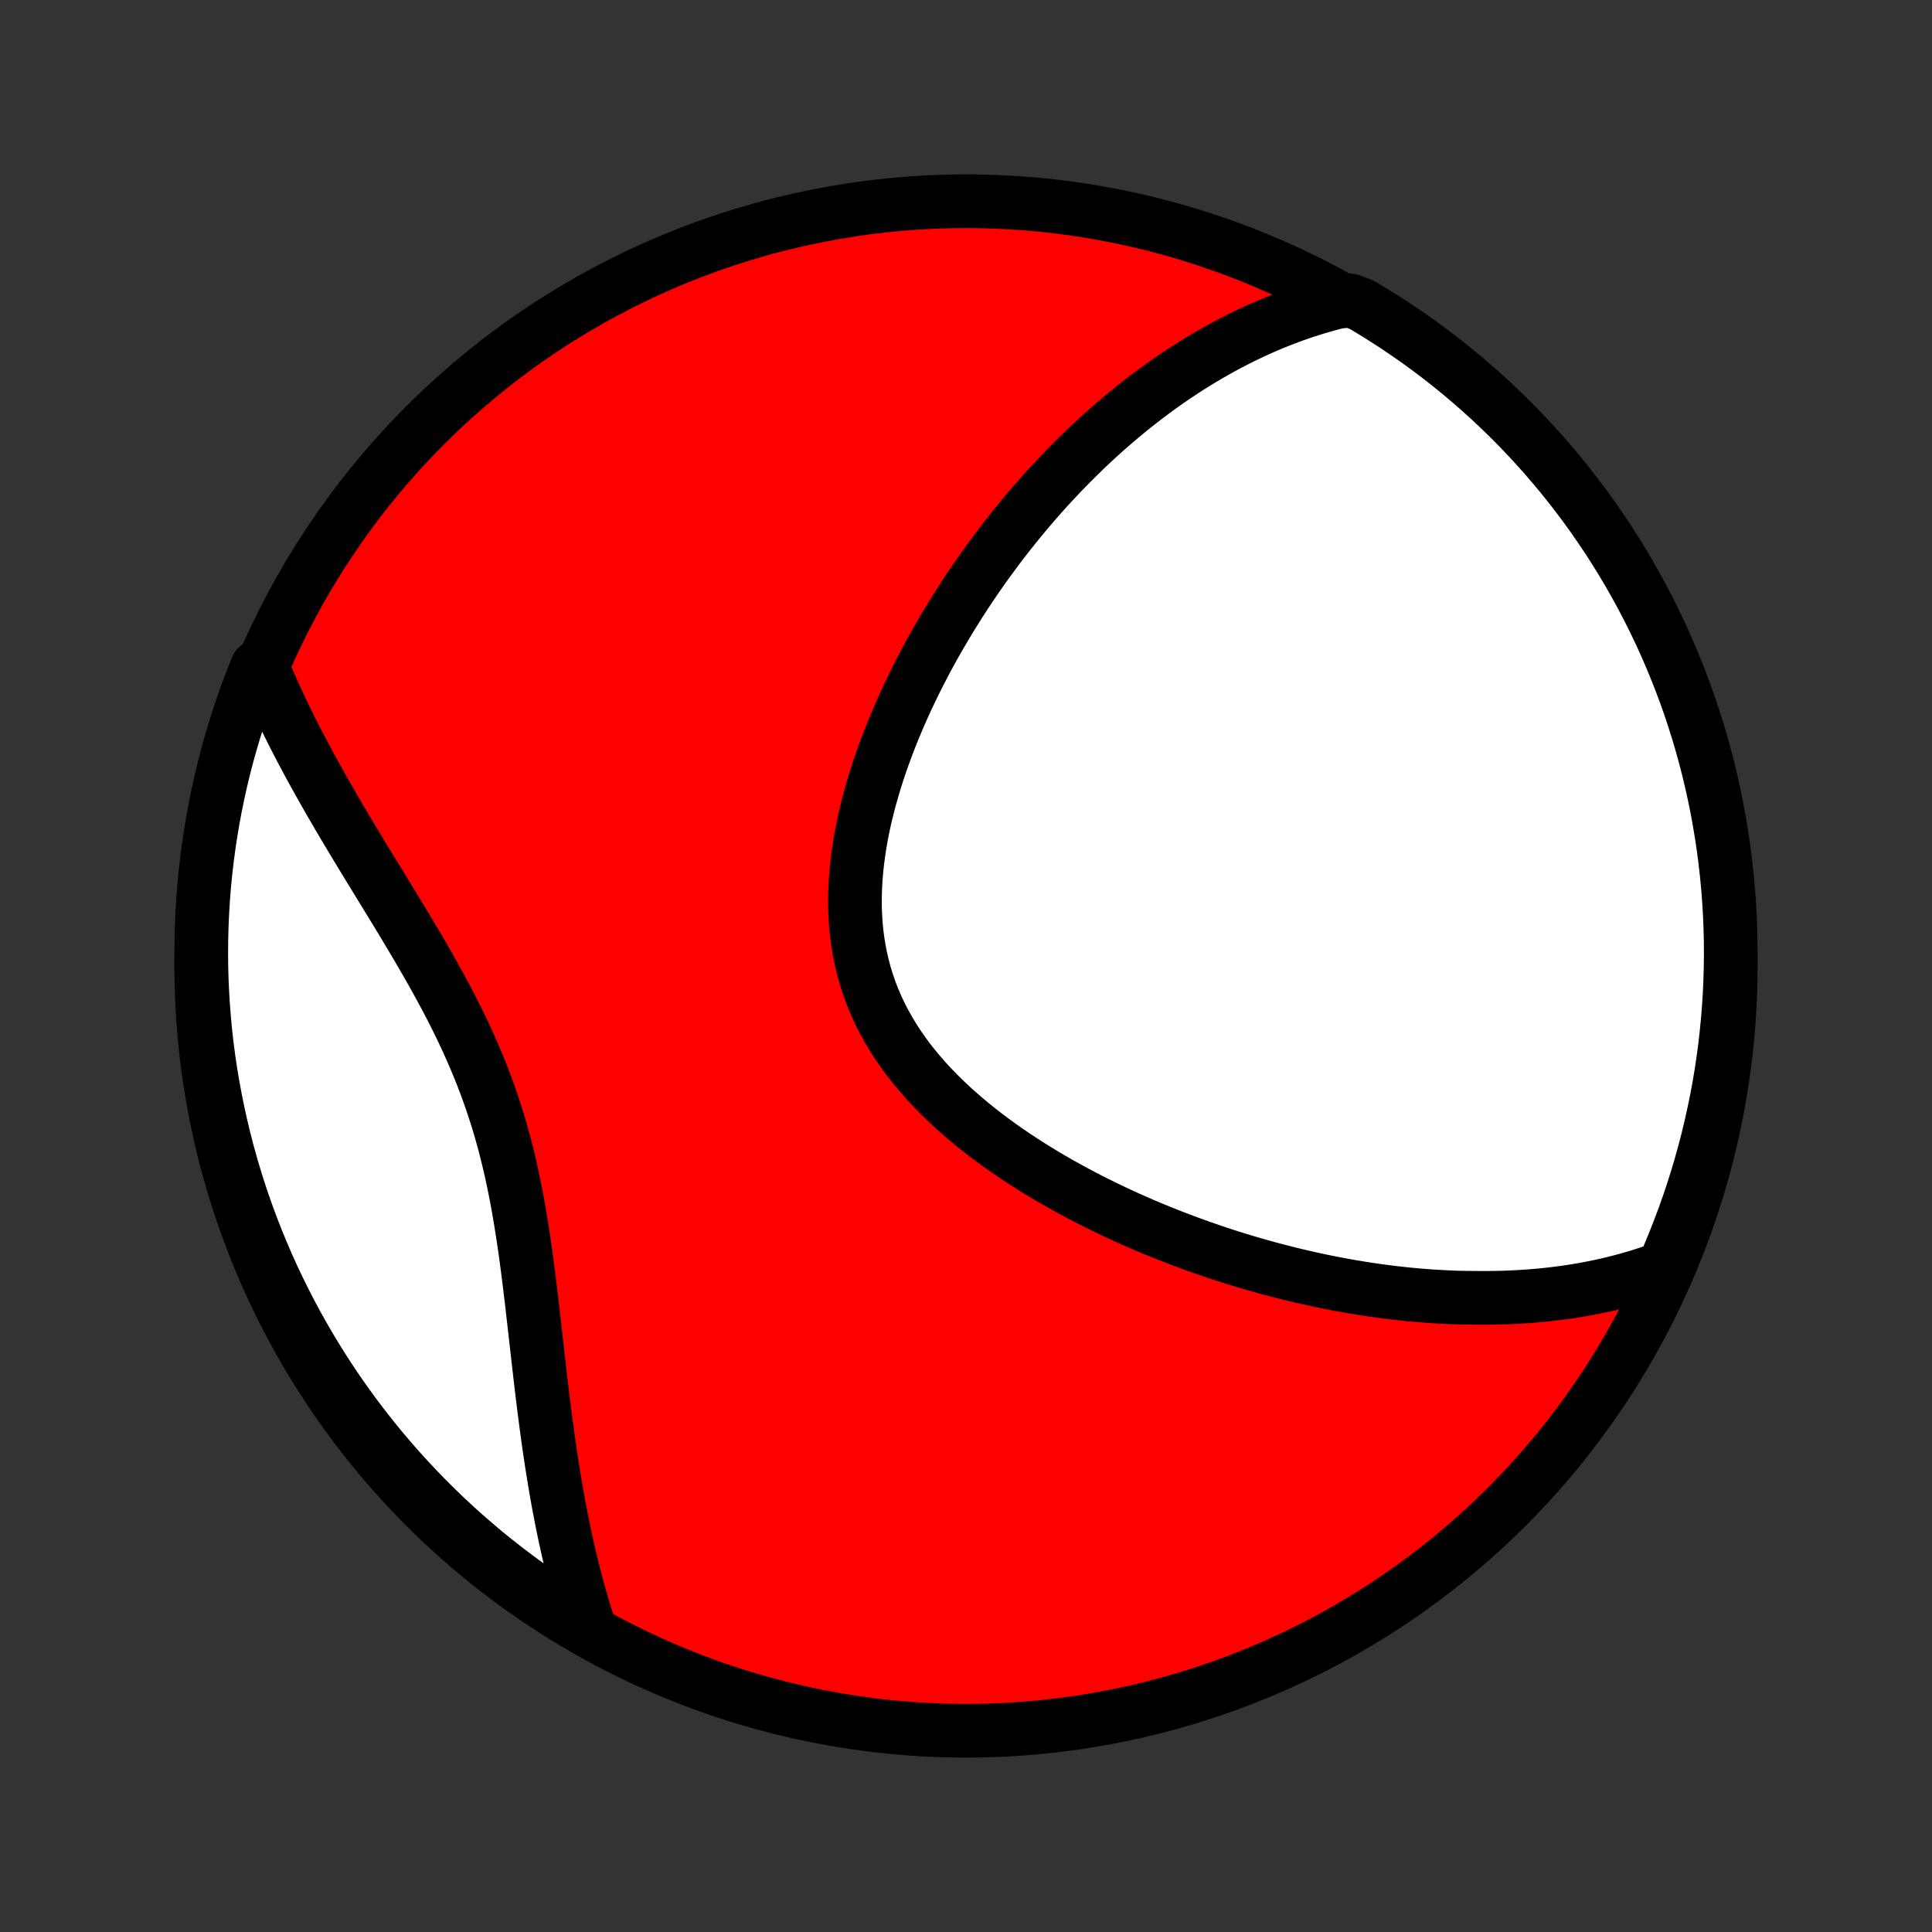 <?xml version="1.0" encoding="utf-8" standalone="no"?>
<!DOCTYPE svg PUBLIC "-//W3C//DTD SVG 1.1//EN"
  "http://www.w3.org/Graphics/SVG/1.1/DTD/svg11.dtd">
<!-- Created with matplotlib (http://matplotlib.org/) -->
<svg height="72pt" version="1.1" viewBox="0 0 72 72" width="72pt" xmlns="http://www.w3.org/2000/svg" xmlns:xlink="http://www.w3.org/1999/xlink">
 <rect x="0" y="0" width="72" height="72" fill="#333333" stroke="none"/>
 <defs>
  <style type="text/css">
*{stroke-linecap:butt;stroke-linejoin:round;}
  </style>
 </defs>
 <g id="figure_1">
  <g id="patch_1">
   <path d="
M0 72
L72 72
L72 0
L0 0
z
" style="fill:none;"/>
  </g>
  <g id="axes_1">
   <g id="PatchCollection_1">
    <defs>
     <path d="
M36 -7.5
C43.558 -7.5 50.808 -10.503 56.153 -15.848
C61.497 -21.192 64.5 -28.442 64.5 -36
C64.5 -43.558 61.497 -50.808 56.153 -56.153
C50.808 -61.497 43.558 -64.5 36 -64.5
C28.442 -64.5 21.192 -61.497 15.848 -56.153
C10.503 -50.808 7.5 -43.558 7.5 -36
C7.5 -28.442 10.503 -21.192 15.848 -15.848
C21.192 -10.503 28.442 -7.5 36 -7.5
z
" id="C0_0_a811fe30f3"/>
     <path d="
M62.002 -24.759
L61.765 -24.672
L61.528 -24.589
L61.291 -24.51
L61.055 -24.436
L60.819 -24.366
L60.584 -24.299
L60.348 -24.237
L60.113 -24.178
L59.879 -24.122
L59.645 -24.07
L59.41 -24.022
L59.177 -23.977
L58.943 -23.934
L58.71 -23.895
L58.477 -23.859
L58.244 -23.826
L58.011 -23.796
L57.779 -23.768
L57.546 -23.743
L57.314 -23.721
L57.082 -23.702
L56.85 -23.685
L56.617 -23.67
L56.385 -23.658
L56.153 -23.648
L55.92 -23.641
L55.688 -23.636
L55.455 -23.634
L55.222 -23.633
L54.989 -23.635
L54.523 -23.639
L54.288 -23.645
L54.054 -23.654
L53.819 -23.664
L53.584 -23.677
L53.349 -23.692
L53.113 -23.709
L52.876 -23.728
L52.639 -23.749
L52.401 -23.772
L52.163 -23.798
L51.923 -23.825
L51.684 -23.855
L51.443 -23.886
L51.201 -23.92
L50.959 -23.956
L50.716 -23.994
L50.472 -24.034
L50.227 -24.076
L49.981 -24.12
L49.734 -24.167
L49.487 -24.215
L49.238 -24.266
L48.988 -24.32
L48.736 -24.375
L48.484 -24.433
L48.231 -24.493
L47.976 -24.555
L47.721 -24.62
L47.464 -24.687
L47.205 -24.756
L46.946 -24.829
L46.685 -24.903
L46.423 -24.98
L46.16 -25.06
L45.895 -25.142
L45.629 -25.227
L45.362 -25.315
L45.094 -25.406
L44.824 -25.499
L44.553 -25.595
L44.281 -25.695
L44.007 -25.797
L43.733 -25.902
L43.457 -26.01
L43.18 -26.122
L42.902 -26.236
L42.623 -26.354
L42.343 -26.476
L42.062 -26.6
L41.781 -26.728
L41.499 -26.86
L41.216 -26.995
L40.933 -27.134
L40.649 -27.277
L40.365 -27.423
L40.081 -27.573
L39.797 -27.728
L39.514 -27.886
L39.23 -28.048
L38.948 -28.214
L38.666 -28.385
L38.385 -28.56
L38.105 -28.739
L37.828 -28.922
L37.551 -29.11
L37.278 -29.302
L37.006 -29.5
L36.737 -29.701
L36.472 -29.907
L36.21 -30.118
L35.951 -30.334
L35.697 -30.555
L35.448 -30.78
L35.204 -31.01
L34.965 -31.246
L34.732 -31.486
L34.506 -31.731
L34.286 -31.981
L34.074 -32.236
L33.869 -32.496
L33.673 -32.761
L33.485 -33.031
L33.306 -33.305
L33.137 -33.585
L32.977 -33.869
L32.827 -34.157
L32.688 -34.45
L32.559 -34.748
L32.441 -35.049
L32.334 -35.355
L32.238 -35.664
L32.153 -35.977
L32.079 -36.293
L32.016 -36.613
L31.964 -36.935
L31.923 -37.26
L31.892 -37.587
L31.872 -37.916
L31.862 -38.247
L31.862 -38.579
L31.872 -38.913
L31.89 -39.247
L31.918 -39.582
L31.954 -39.917
L31.999 -40.252
L32.051 -40.587
L32.111 -40.921
L32.178 -41.255
L32.252 -41.587
L32.333 -41.918
L32.419 -42.247
L32.512 -42.575
L32.609 -42.901
L32.712 -43.225
L32.82 -43.546
L32.933 -43.865
L33.05 -44.182
L33.17 -44.496
L33.295 -44.807
L33.423 -45.115
L33.555 -45.42
L33.69 -45.722
L33.827 -46.022
L33.968 -46.317
L34.111 -46.61
L34.256 -46.899
L34.404 -47.184
L34.553 -47.467
L34.705 -47.746
L34.858 -48.021
L35.014 -48.293
L35.171 -48.562
L35.329 -48.827
L35.489 -49.089
L35.65 -49.347
L35.812 -49.602
L35.975 -49.853
L36.14 -50.101
L36.305 -50.346
L36.472 -50.587
L36.639 -50.825
L36.807 -51.06
L36.976 -51.291
L37.146 -51.52
L37.316 -51.745
L37.487 -51.967
L37.659 -52.185
L37.831 -52.401
L38.004 -52.614
L38.178 -52.824
L38.352 -53.031
L38.527 -53.234
L38.702 -53.435
L38.878 -53.633
L39.055 -53.829
L39.232 -54.022
L39.41 -54.211
L39.588 -54.399
L39.767 -54.583
L39.946 -54.765
L40.126 -54.944
L40.306 -55.121
L40.487 -55.296
L40.669 -55.468
L40.852 -55.637
L41.035 -55.804
L41.219 -55.969
L41.404 -56.131
L41.589 -56.291
L41.775 -56.449
L41.962 -56.604
L42.15 -56.757
L42.339 -56.908
L42.528 -57.056
L42.718 -57.203
L42.91 -57.347
L43.102 -57.489
L43.296 -57.628
L43.491 -57.766
L43.686 -57.901
L43.883 -58.035
L44.081 -58.166
L44.281 -58.295
L44.481 -58.421
L44.683 -58.546
L44.887 -58.668
L45.092 -58.788
L45.298 -58.906
L45.506 -59.022
L45.715 -59.135
L45.926 -59.246
L46.139 -59.355
L46.354 -59.462
L46.571 -59.566
L46.789 -59.667
L47.009 -59.767
L47.232 -59.863
L47.456 -59.958
L47.683 -60.049
L47.911 -60.138
L48.142 -60.224
L48.376 -60.307
L48.612 -60.388
L48.85 -60.465
L49.091 -60.539
L49.335 -60.61
L49.581 -60.678
L49.831 -60.743
L50.312 -60.804
L50.74 -60.646
L51.163 -60.392
L51.582 -60.131
L51.996 -59.863
L52.405 -59.587
L52.81 -59.305
L53.209 -59.015
L53.603 -58.718
L53.991 -58.414
L54.374 -58.104
L54.752 -57.786
L55.123 -57.462
L55.489 -57.132
L55.849 -56.795
L56.203 -56.452
L56.551 -56.102
L56.892 -55.746
L57.227 -55.385
L57.556 -55.017
L57.878 -54.644
L58.194 -54.265
L58.502 -53.88
L58.804 -53.49
L59.099 -53.095
L59.387 -52.694
L59.667 -52.288
L59.941 -51.878
L60.207 -51.462
L60.466 -51.042
L60.717 -50.617
L60.961 -50.188
L61.197 -49.755
L61.426 -49.317
L61.647 -48.875
L61.86 -48.429
L62.065 -47.98
L62.262 -47.527
L62.451 -47.07
L62.633 -46.61
L62.806 -46.147
L62.971 -45.68
L63.127 -45.211
L63.276 -44.739
L63.416 -44.264
L63.547 -43.787
L63.671 -43.307
L63.785 -42.825
L63.892 -42.341
L63.99 -41.855
L64.079 -41.368
L64.16 -40.879
L64.233 -40.388
L64.296 -39.896
L64.351 -39.402
L64.398 -38.908
L64.436 -38.413
L64.465 -37.917
L64.485 -37.42
L64.497 -36.923
L64.5 -36.426
L64.494 -35.928
L64.48 -35.431
L64.457 -34.934
L64.425 -34.437
L64.385 -33.941
L64.336 -33.445
L64.279 -32.95
L64.213 -32.456
L64.138 -31.963
L64.055 -31.471
L63.963 -30.981
L63.862 -30.492
L63.753 -30.005
L63.636 -29.519
L63.51 -29.036
L63.376 -28.555
L63.234 -28.076
L63.083 -27.599
L62.924 -27.125
L62.757 -26.654
L62.581 -26.185
L62.398 -25.72
z
" id="C0_1_66fded0506"/>
     <path d="
M21.989 -11.265
L21.909 -11.513
L21.83 -11.763
L21.753 -12.016
L21.677 -12.271
L21.603 -12.528
L21.531 -12.789
L21.46 -13.052
L21.391 -13.318
L21.324 -13.586
L21.258 -13.857
L21.193 -14.131
L21.131 -14.408
L21.069 -14.688
L21.009 -14.971
L20.951 -15.257
L20.894 -15.545
L20.838 -15.837
L20.784 -16.132
L20.731 -16.429
L20.68 -16.73
L20.63 -17.034
L20.581 -17.34
L20.533 -17.65
L20.486 -17.963
L20.441 -18.278
L20.397 -18.597
L20.353 -18.919
L20.311 -19.243
L20.269 -19.57
L20.228 -19.9
L20.188 -20.233
L20.148 -20.568
L20.109 -20.906
L20.07 -21.247
L20.031 -21.59
L19.992 -21.935
L19.953 -22.282
L19.913 -22.632
L19.873 -22.983
L19.833 -23.336
L19.791 -23.691
L19.748 -24.047
L19.704 -24.405
L19.658 -24.763
L19.61 -25.123
L19.56 -25.483
L19.507 -25.844
L19.451 -26.205
L19.393 -26.566
L19.331 -26.928
L19.266 -27.289
L19.196 -27.649
L19.123 -28.009
L19.045 -28.368
L18.962 -28.726
L18.874 -29.083
L18.782 -29.438
L18.684 -29.792
L18.581 -30.144
L18.472 -30.494
L18.358 -30.842
L18.239 -31.188
L18.114 -31.532
L17.984 -31.874
L17.849 -32.213
L17.708 -32.55
L17.563 -32.885
L17.414 -33.217
L17.26 -33.547
L17.102 -33.875
L16.941 -34.2
L16.776 -34.522
L16.608 -34.843
L16.437 -35.161
L16.264 -35.476
L16.089 -35.789
L15.912 -36.1
L15.734 -36.409
L15.555 -36.715
L15.376 -37.019
L15.195 -37.321
L15.015 -37.621
L14.835 -37.919
L14.655 -38.214
L14.476 -38.507
L14.298 -38.798
L14.121 -39.087
L13.946 -39.374
L13.771 -39.659
L13.599 -39.942
L13.428 -40.223
L13.259 -40.502
L13.093 -40.779
L12.928 -41.054
L12.766 -41.327
L12.606 -41.599
L12.449 -41.868
L12.294 -42.135
L12.142 -42.401
L11.992 -42.665
L11.845 -42.927
L11.701 -43.187
L11.559 -43.446
L11.421 -43.703
L11.285 -43.958
L11.152 -44.211
L11.022 -44.463
L10.895 -44.714
L10.771 -44.963
L10.649 -45.21
L10.53 -45.456
L10.415 -45.701
L10.302 -45.944
L10.191 -46.186
L10.084 -46.427
L9.98 -46.666
L9.878 -46.904
L9.579 -47.141
L9.397 -46.686
L9.222 -46.223
L9.056 -45.757
L8.898 -45.288
L8.748 -44.817
L8.607 -44.343
L8.474 -43.866
L8.349 -43.386
L8.233 -42.905
L8.125 -42.421
L8.026 -41.936
L7.935 -41.448
L7.853 -40.959
L7.779 -40.469
L7.714 -39.977
L7.657 -39.483
L7.609 -38.989
L7.57 -38.494
L7.54 -37.998
L7.518 -37.502
L7.505 -37.005
L7.5 -36.508
L7.504 -36.01
L7.517 -35.513
L7.539 -35.016
L7.569 -34.519
L7.608 -34.022
L7.655 -33.526
L7.711 -33.031
L7.776 -32.537
L7.849 -32.044
L7.931 -31.552
L8.022 -31.061
L8.121 -30.572
L8.228 -30.085
L8.344 -29.599
L8.468 -29.115
L8.601 -28.634
L8.742 -28.154
L8.892 -27.677
L9.049 -27.203
L9.215 -26.731
L9.389 -26.262
L9.571 -25.796
L9.762 -25.333
L9.96 -24.874
L10.166 -24.417
L10.38 -23.965
L10.602 -23.516
L10.831 -23.07
L11.068 -22.629
L11.313 -22.192
L11.565 -21.759
L11.825 -21.33
L12.092 -20.906
L12.367 -20.486
L12.648 -20.072
L12.937 -19.662
L13.233 -19.256
L13.535 -18.857
L13.845 -18.462
L14.161 -18.072
L14.484 -17.689
L14.813 -17.31
L15.149 -16.938
L15.492 -16.571
L15.84 -16.21
L16.195 -15.855
L16.555 -15.506
L16.922 -15.164
L17.294 -14.827
L17.673 -14.498
L18.056 -14.174
L18.445 -13.858
L18.84 -13.548
L19.24 -13.245
L19.645 -12.949
L20.054 -12.66
L20.469 -12.378
L20.889 -12.104
L21.313 -11.836
z
" id="C0_2_1ce24afded"/>
    </defs>
    <g clip-path="url(#p1bffca34e9)">
     <use style="fill:#ff0000;stroke:#000000;stroke-width:2.0;" x="0.0" xlink:href="#C0_0_a811fe30f3" y="72.0"/>
    </g>
    <g clip-path="url(#p1bffca34e9)">
     <use style="fill:#ffffff;stroke:#000000;stroke-width:2.0;" x="0.0" xlink:href="#C0_1_66fded0506" y="72.0"/>
    </g>
    <g clip-path="url(#p1bffca34e9)">
     <use style="fill:#ffffff;stroke:#000000;stroke-width:2.0;" x="0.0" xlink:href="#C0_2_1ce24afded" y="72.0"/>
    </g>
   </g>
  </g>
 </g>
 <defs>
  <clipPath id="p1bffca34e9">
   <rect height="72.0" width="72.0" x="0.0" y="0.0"/>
  </clipPath>
 </defs>
</svg>
